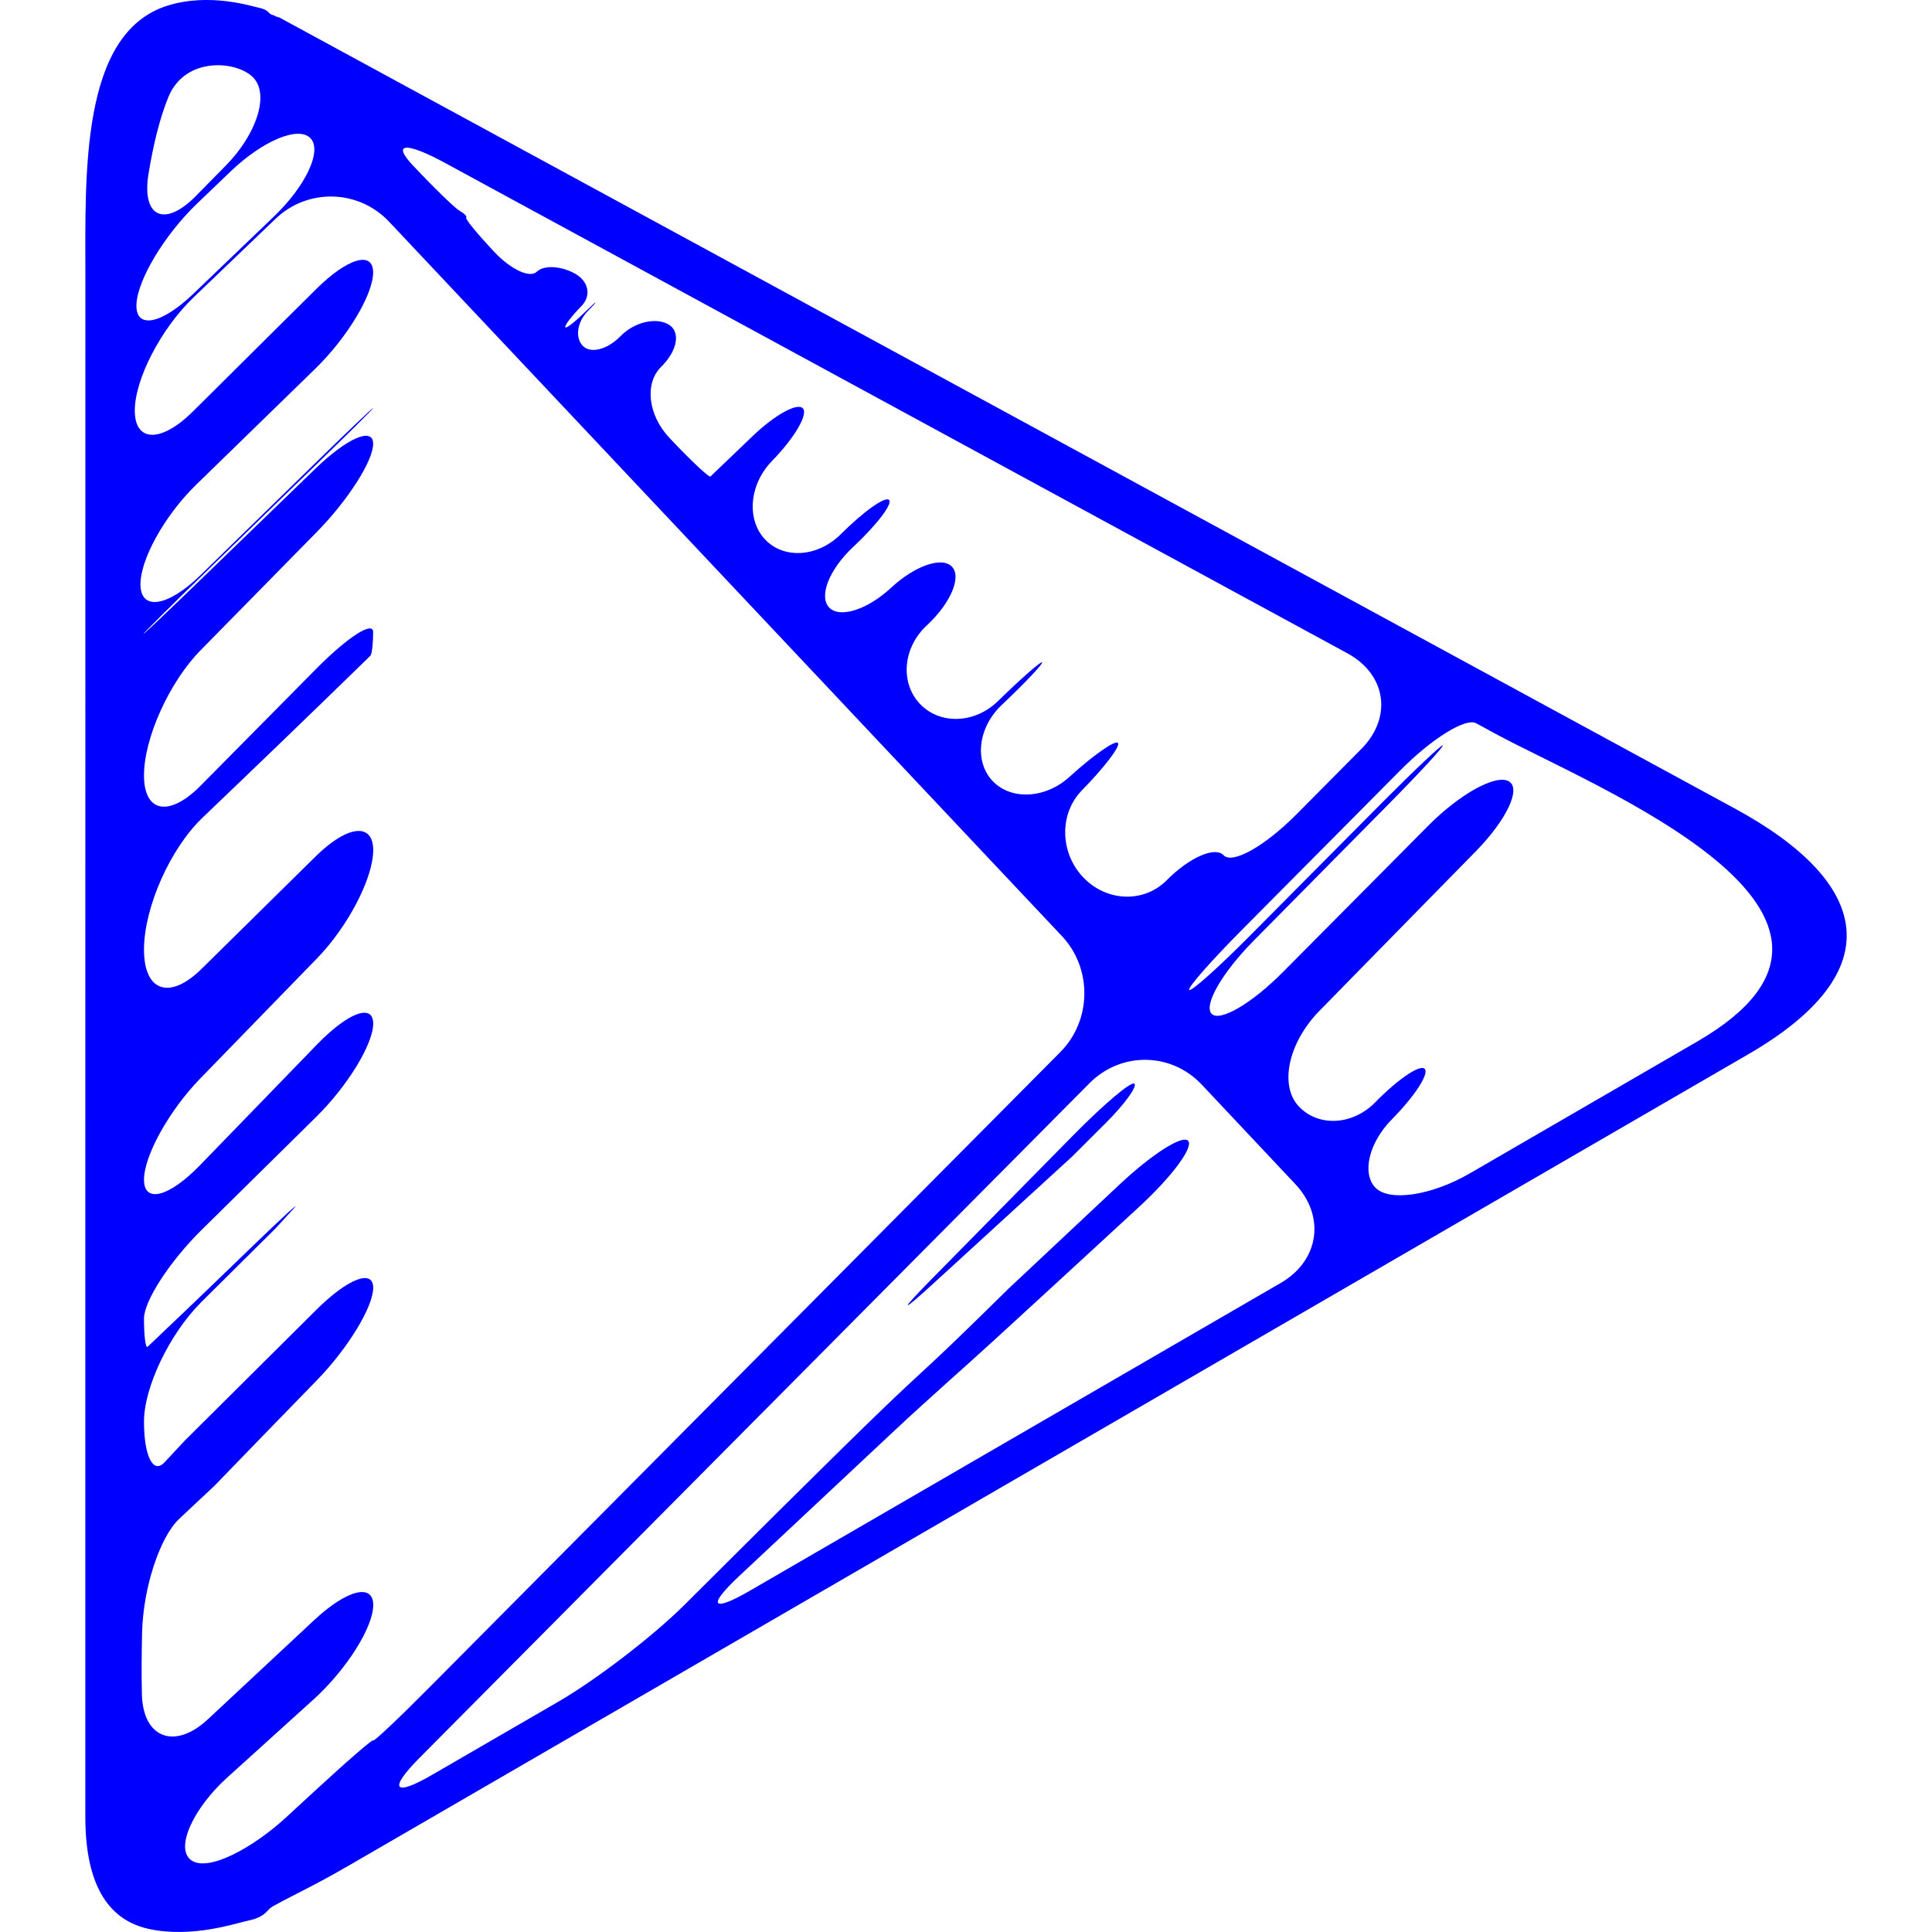 <?xml version="1.0" encoding="iso-8859-1"?>
<!-- Generator: Adobe Illustrator 16.0.0, SVG Export Plug-In . SVG Version: 6.00 Build 0)  -->
<!DOCTYPE svg PUBLIC "-//W3C//DTD SVG 1.1//EN" "http://www.w3.org/Graphics/SVG/1.1/DTD/svg11.dtd">
<svg xmlns="http://www.w3.org/2000/svg" xmlns:xlink="http://www.w3.org/1999/xlink" version="1.1" id="Capa_1" x="0px" y="0px" width="512px" height="512px" viewBox="0 0 47.902 47.902" style="enable-background:new 0 0 47.902 47.902;" xml:space="preserve">
<g>
	<g>
		<path d="M2.116,28.979c0,5.356,0,10.714,0,16.072c0,1.792,0.645,2.569,1.567,2.773c1.078,0.239,2.195-0.148,2.464-0.203    c0.182-0.036,0.348-0.104,0.445-0.203c0.035-0.034,0.07-0.069,0.104-0.104c0.059-0.059,0.54-0.296,1.058-0.566    c0.332-0.173,0.646-0.349,0.927-0.512c11.556-6.699,23.112-13.398,34.667-20.097c3.553-2.059,3.035-4.261-0.332-6.091    c-5.896-3.206-11.795-6.411-17.691-9.616C19.192,7.1,13.061,3.768,6.929,0.435C6.918,0.429,6.904,0.426,6.89,0.423    C6.867,0.419,6.835,0.407,6.821,0.397c-0.008-0.005-0.016-0.01-0.027-0.015C6.778,0.377,6.765,0.373,6.751,0.369    C6.729,0.363,6.7,0.348,6.691,0.337C6.685,0.331,6.678,0.324,6.672,0.318C6.609,0.25,6.52,0.211,6.415,0.191    c-0.158-0.029-1.211-0.382-2.265-0.05C1.988,0.823,2.117,4.309,2.117,6.872C2.116,14.242,2.116,21.611,2.116,28.979z     M31.754,31.81c-2.344,1.357-4.684,2.715-7.026,4.073c-2.042,1.184-4.084,2.367-6.126,3.552c-0.956,0.554-1.076,0.392-0.27-0.363    c1.302-1.218,2.594-2.427,3.859-3.614c0.807-0.756,1.631-1.475,2.447-2.22c0.845-0.772,2.087-1.915,3.611-3.32    c0.811-0.749,1.352-1.479,1.209-1.633s-0.908,0.339-1.713,1.096c-0.795,0.748-1.715,1.61-2.74,2.57    c-3.552,3.503-0.587,0.411-8.022,7.828c-0.782,0.78-2.191,1.864-3.147,2.417c-1.038,0.602-2.077,1.204-3.116,1.806    c-0.955,0.555-1.099,0.368-0.32-0.416c5.538-5.577,11.077-11.154,16.615-16.731c0.779-0.784,2.023-0.769,2.781,0.037    c0.771,0.819,1.543,1.64,2.314,2.46C32.869,30.155,32.711,31.256,31.754,31.81z M36.598,17.932    c0.156,0.085,0.312,0.17,0.469,0.255c2.438,1.324,10.461,4.479,5.016,7.636c-1.881,1.089-3.76,2.179-5.639,3.269    c-0.955,0.554-2.006,0.71-2.346,0.351c-0.338-0.36-0.154-1.116,0.41-1.688c0.564-0.571,0.932-1.133,0.816-1.253    c-0.111-0.12-0.658,0.249-1.223,0.825c-0.561,0.576-1.412,0.622-1.9,0.104c-0.486-0.52-0.26-1.579,0.514-2.369    c1.311-1.337,2.607-2.664,3.871-3.949c0.773-0.788,1.141-1.569,0.818-1.744c-0.322-0.175-1.215,0.319-1.992,1.104    c-1.223,1.231-2.422,2.439-3.602,3.627c-0.777,0.784-1.572,1.248-1.771,1.034c-0.201-0.214,0.266-1.023,1.043-1.809    c1.223-1.236,2.348-2.375,3.346-3.386c0.777-0.786,1.379-1.439,1.344-1.458c-0.033-0.018-0.691,0.602-1.471,1.386    c-1.107,1.116-2.217,2.231-3.324,3.347c-0.777,0.784-1.445,1.379-1.492,1.33c-0.047-0.049,0.547-0.725,1.326-1.508    c1.303-1.312,2.605-2.626,3.91-3.938C35.5,18.312,36.34,17.791,36.598,17.932z M11.033,4.039    c7.458,4.051,14.914,8.104,22.371,12.157c0.971,0.527,1.125,1.59,0.348,2.375c-0.539,0.543-1.078,1.085-1.615,1.627    c-0.779,0.784-1.582,1.235-1.797,1.008c-0.213-0.227-0.848,0.05-1.414,0.62c-0.566,0.57-1.496,0.535-2.074-0.079    c-0.578-0.613-0.59-1.577-0.027-2.151c0.562-0.575,0.963-1.101,0.893-1.176c-0.07-0.075-0.609,0.303-1.203,0.843    c-0.596,0.541-1.449,0.585-1.907,0.098c-0.458-0.487-0.356-1.329,0.228-1.881c0.583-0.552,1.031-1.026,1.001-1.057    c-0.029-0.031-0.518,0.398-1.093,0.96c-0.575,0.562-1.442,0.592-1.938,0.066c-0.494-0.525-0.418-1.394,0.171-1.94    c0.59-0.547,0.87-1.2,0.626-1.458c-0.244-0.259-0.919-0.026-1.508,0.521c-0.589,0.547-1.277,0.766-1.538,0.489    c-0.261-0.276,0.004-0.945,0.591-1.494c0.587-0.549,0.989-1.074,0.896-1.171c-0.093-0.098-0.629,0.282-1.198,0.85    c-0.57,0.567-1.409,0.625-1.877,0.129c-0.467-0.496-0.391-1.366,0.17-1.943c0.562-0.577,0.904-1.162,0.767-1.308    c-0.138-0.146-0.693,0.161-1.24,0.684c-0.311,0.299-0.642,0.614-0.989,0.947c-0.02,0.021-0.04,0.04-0.061,0.06    c-0.032,0.033-0.488-0.396-1.018-0.958c-0.53-0.562-0.622-1.351-0.206-1.761c0.415-0.41,0.491-0.884,0.171-1.059    c-0.321-0.174-0.848-0.042-1.175,0.295c-0.327,0.338-0.749,0.445-0.942,0.239c-0.193-0.206-0.135-0.591,0.131-0.861    c0.266-0.27,0.249-0.288-0.021-0.022s-0.507,0.461-0.538,0.428c-0.032-0.034,0.148-0.271,0.399-0.528    c0.253-0.258,0.177-0.621-0.171-0.81c-0.348-0.189-0.766-0.207-0.936-0.041c-0.169,0.167-0.642-0.053-1.055-0.492    s-0.725-0.818-0.696-0.847c0.028-0.029-0.041-0.103-0.155-0.165c-0.114-0.062-0.636-0.568-1.166-1.131    C9.707,3.541,10.062,3.512,11.033,4.039z M3.684,4.301C3.804,3.568,3.965,2.92,4.175,2.406c0.419-1.021,1.713-0.9,2.108-0.479    c0.396,0.42,0.086,1.396-0.689,2.183c-0.244,0.248-0.49,0.498-0.738,0.75C4.083,5.646,3.503,5.39,3.684,4.301z M4.887,5.047    c0.278-0.268,0.557-0.534,0.835-0.8C6.52,3.483,7.405,3.116,7.699,3.428c0.293,0.311-0.116,1.183-0.914,1.947    c-0.648,0.622-1.312,1.258-1.99,1.908C3.999,8.048,3.358,8.167,3.383,7.549C3.407,6.932,4.089,5.811,4.887,5.047z M4.793,7.379    c0.688-0.66,1.368-1.312,2.04-1.955c0.798-0.764,2.059-0.73,2.815,0.074c5.56,5.904,11.12,11.808,16.682,17.712    c0.756,0.804,0.738,2.091-0.039,2.874c-5.209,5.245-10.418,10.49-15.626,15.735c-0.778,0.784-1.41,1.381-1.41,1.332    c0-0.048-0.657,0.521-1.469,1.271c-0.229,0.213-0.459,0.424-0.689,0.635c-0.812,0.748-1.928,1.366-2.352,1.068    c-0.424-0.297,0.064-1.308,0.884-2.048c0.716-0.646,1.432-1.294,2.146-1.942c0.817-0.742,1.479-1.79,1.479-2.339    c0-0.548-0.655-0.381-1.463,0.372c-0.88,0.82-1.76,1.642-2.639,2.462c-0.808,0.755-1.608,0.479-1.634-0.626    c-0.012-0.513-0.006-1.029,0.005-1.526c0.025-1.104,0.438-2.367,0.922-2.821c0.29-0.271,0.581-0.546,0.876-0.822    c0.848-0.877,1.692-1.747,2.538-2.615c0.769-0.792,1.394-1.818,1.394-2.291c0-0.474-0.635-0.226-1.418,0.554    c-1.107,1.1-2.194,2.182-3.254,3.236c-0.168,0.181-0.336,0.359-0.504,0.54c-0.279,0.297-0.507-0.155-0.507-1.011    c0-0.854,0.635-2.18,1.417-2.96c0.617-0.615,1.235-1.229,1.857-1.844c0.141-0.154,0.281-0.308,0.421-0.461    c0.232-0.254-0.224,0.162-1.018,0.929c-0.373,0.36-0.728,0.703-1.046,1.009c-0.796,0.768-1.491,1.419-1.54,1.47    c-0.051,0.05-0.091-0.263-0.091-0.698s0.637-1.417,1.423-2.193c0.945-0.933,1.892-1.864,2.836-2.797    c0.787-0.774,1.424-1.815,1.424-2.324c0-0.507-0.623-0.276-1.392,0.517c-0.967,0.997-1.933,1.994-2.899,2.991    c-0.768,0.794-1.392,0.957-1.392,0.363c0-0.593,0.623-1.716,1.393-2.508c0.987-1.017,1.954-2.011,2.894-2.977    c0.771-0.792,1.396-1.994,1.396-2.686c0-0.691-0.638-0.622-1.425,0.153c-0.94,0.926-1.886,1.858-2.834,2.794    c-0.787,0.774-1.424,0.56-1.424-0.481c0-1.041,0.648-2.502,1.446-3.266c1.366-1.307,2.732-2.62,4.097-3.952    c0.023-0.023,0.047-0.047,0.07-0.07c0.038-0.039,0.069-0.301,0.069-0.585c0-0.284-0.631,0.122-1.408,0.907    c-0.956,0.966-1.912,1.932-2.868,2.899c-0.776,0.786-1.406,0.673-1.406-0.251c0-0.925,0.626-2.313,1.4-3.101    c0.962-0.98,1.922-1.957,2.878-2.929c0.775-0.787,1.404-1.768,1.404-2.193c0-0.425-0.644-0.146-1.438,0.622    c-0.763,0.737-1.718,1.661-2.824,2.732c-0.794,0.769-1.439,1.38-1.439,1.366C3.549,15.707,4.189,15.07,4.981,14.3    c1.021-0.995,2.005-1.953,2.832-2.754c0.793-0.769,1.438-1.406,1.438-1.428c0-0.021-0.64,0.587-1.43,1.36    c-0.928,0.908-1.876,1.833-2.844,2.777c-0.79,0.771-1.461,0.897-1.493,0.279C3.451,13.916,4.07,12.79,4.862,12.02    c0.974-0.948,1.957-1.907,2.956-2.879C8.61,8.37,9.251,7.303,9.251,6.756c0-0.547-0.636-0.359-1.419,0.419    C6.815,8.185,5.8,9.193,4.784,10.201c-0.783,0.778-1.437,0.772-1.442-0.014C3.339,9.401,3.997,8.143,4.793,7.379z" fill="#0000ff"/>
		<path d="M23.067,31.746c-0.773,0.788-0.74,0.824,0.074,0.078c1.146-1.05,2.292-2.099,3.438-3.145    c0.277-0.279,0.559-0.559,0.838-0.836c0.463-0.461,0.779-0.897,0.711-0.973c-0.072-0.075-0.756,0.504-1.531,1.291    C25.422,29.357,24.243,30.551,23.067,31.746z" fill="#0000ff"/>
	</g>
</g>
<g>
</g>
<g>
</g>
<g>
</g>
<g>
</g>
<g>
</g>
<g>
</g>
<g>
</g>
<g>
</g>
<g>
</g>
<g>
</g>
<g>
</g>
<g>
</g>
<g>
</g>
<g>
</g>
<g>
</g>
</svg>
